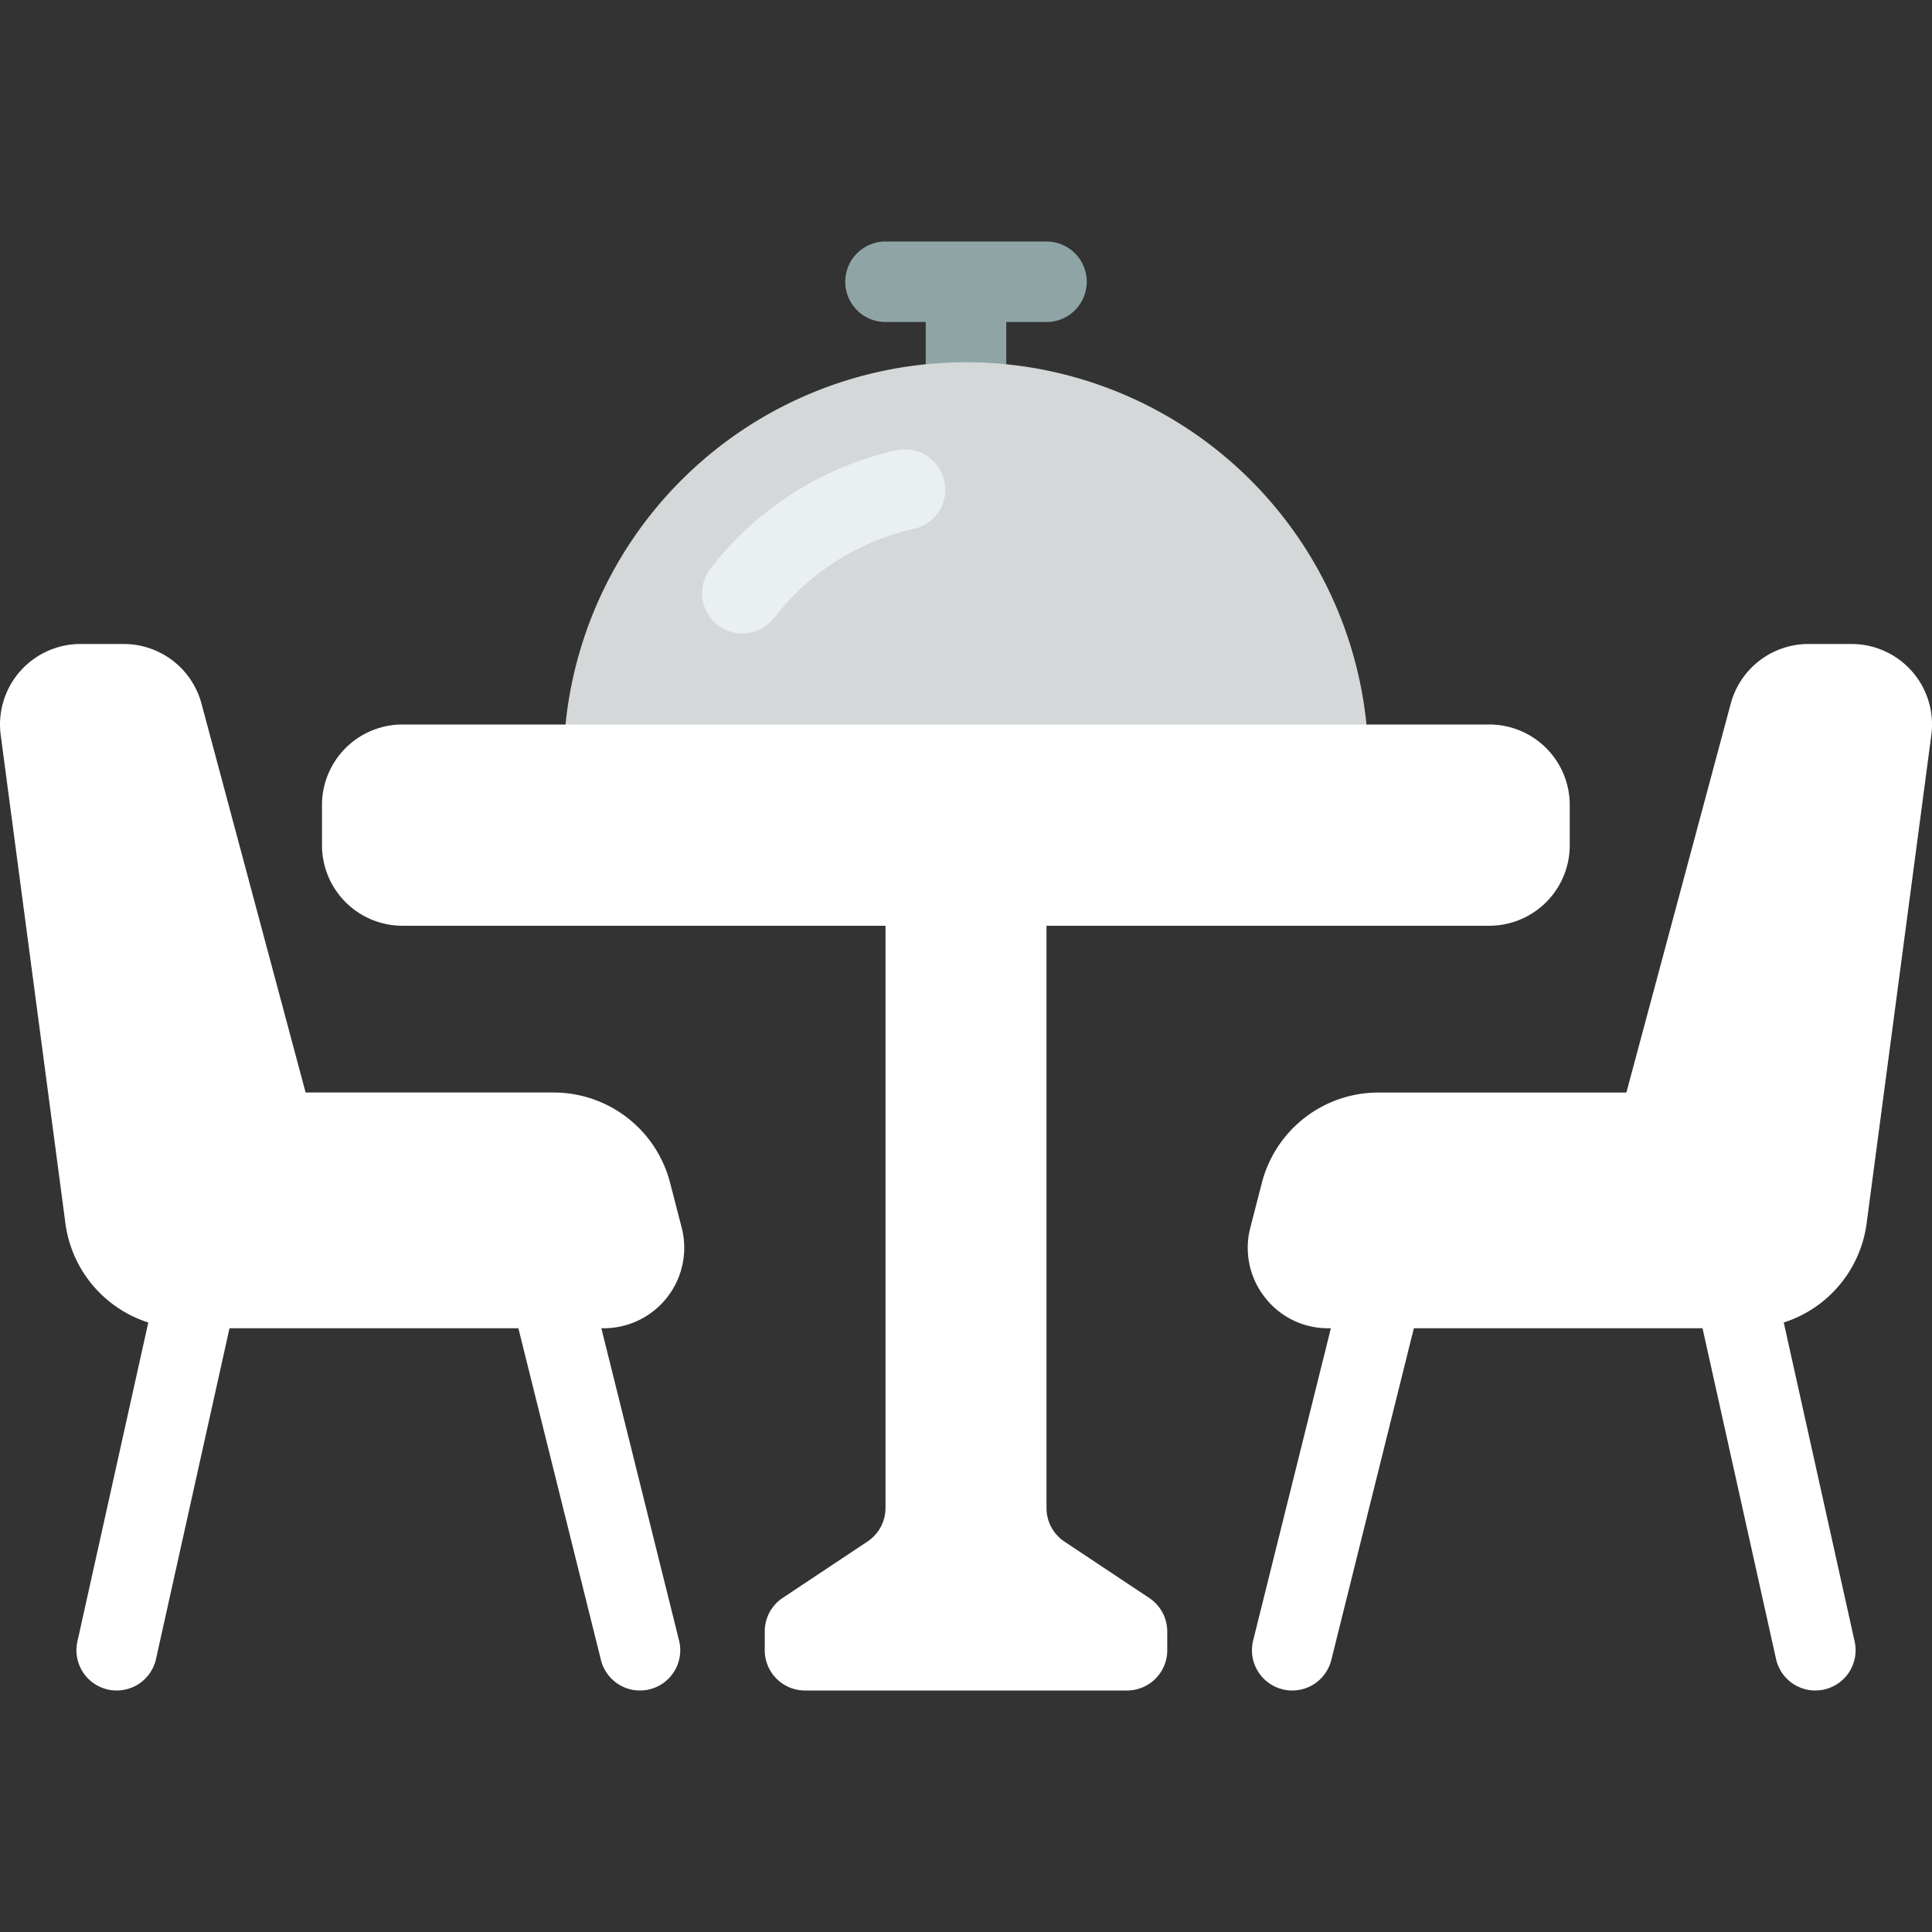 <svg xmlns="http://www.w3.org/2000/svg" viewBox="0 0 48 48"><rect x="0" y="0" width="48" height="48" fill="#333333" stroke="none"/><defs><style>.cls-1{fill:#c6512b;}.cls-2{fill:#8fa5a5;}.cls-3{fill:#d4d8d8;}.cls-4{fill:#e67244;}.cls-5{fill:#eaeff0;}.cls-6{fill:#ffd188;}</style></defs><title>Dining Table</title><g id="Dining_Table" data-name="Dining Table"><path class="cls-1" d="M22,22V37.465a1,1,0,0,1-.445.832L19.445,39.7a1,1,0,0,0-.445.832V41a1,1,0,0,0,1,1h8a1,1,0,0,0,1-1v-.465a1,1,0,0,0-.445-.832L26.445,38.3A1,1,0,0,1,26,37.465V22a1,1,0,0,0-1-1H23A1,1,0,0,0,22,22Z" id="id_123" style="fill: rgb(255, 255, 255);"></path><path class="cls-2" d="M26,6H22a1,1,0,0,0,0,2h1v2a1,1,0,0,0,2,0V8h1a1,1,0,0,0,0-2Z" id="id_124"></path><path class="cls-3" d="M33,20H15a1,1,0,0,1-1-1,10,10,0,0,1,20,0A1,1,0,0,1,33,20Z" id="id_125"></path><path class="cls-4" d="M37,23H10a2,2,0,0,1-2-2V20a2,2,0,0,1,2-2H37a2,2,0,0,1,2,2v1A2,2,0,0,1,37,23Z" id="id_126" style="fill: rgb(255, 255, 255);"></path><path class="cls-5" d="M18.444,15.738a1,1,0,0,1-.793-1.609,8.036,8.036,0,0,1,4.617-2.941,1,1,0,1,1,.433,1.953,6.026,6.026,0,0,0-3.462,2.205A1,1,0,0,1,18.444,15.738Z" id="id_127"></path><path class="cls-1" d="M32.106,42a1,1,0,0,0,.97-.758l2.364-9.5a1,1,0,0,0-1.941-.484l-2.365,9.5a1,1,0,0,0,.73,1.212A.961.961,0,0,0,32.106,42Z" id="id_128" style="fill: rgb(255, 255, 255);"></path><path class="cls-1" d="M45.1,42a1.018,1.018,0,0,0,.218-.024,1,1,0,0,0,.76-1.193l-2-9a1,1,0,0,0-1.953.434l2,9A1,1,0,0,0,45.1,42Z" id="id_129" style="fill: rgb(255, 255, 255);"></path><path class="cls-6" d="M31.421,32.227a1.993,1.993,0,0,1-.357-1.727h0l.285-1.106a2.99,2.99,0,0,1,2.894-2.25h6.164L43,17.481A2,2,0,0,1,44.921,16h1.086a2,2,0,0,1,1.976,2.264L46.375,30.4A3,3,0,0,1,43.412,33H33A1.98,1.98,0,0,1,31.421,32.227Z" id="id_130" style="fill: rgb(255, 255, 255);"></path><path class="cls-1" d="M15.9,42a1,1,0,0,1-.97-.758l-2.364-9.5a1,1,0,0,1,1.941-.484l2.364,9.5a1,1,0,0,1-.729,1.212A.961.961,0,0,1,15.9,42Z" id="id_131" style="fill: rgb(255, 255, 255);"></path><path class="cls-1" d="M2.9,42a1,1,0,0,1-.977-1.217l2-9a1,1,0,0,1,1.953.434l-2,9A1,1,0,0,1,2.9,42Z" id="id_132" style="fill: rgb(255, 255, 255);"></path><path class="cls-6" d="M15.005,33H4.589a3,3,0,0,1-2.963-2.6L.018,18.264A2,2,0,0,1,1.994,16H3.08a2,2,0,0,1,1.926,1.481l2.587,9.662h6.164a2.988,2.988,0,0,1,2.893,2.25l.286,1.106h0A2,2,0,0,1,15.005,33Z" id="id_133" style="fill: rgb(255, 255, 255);"></path></g></svg>